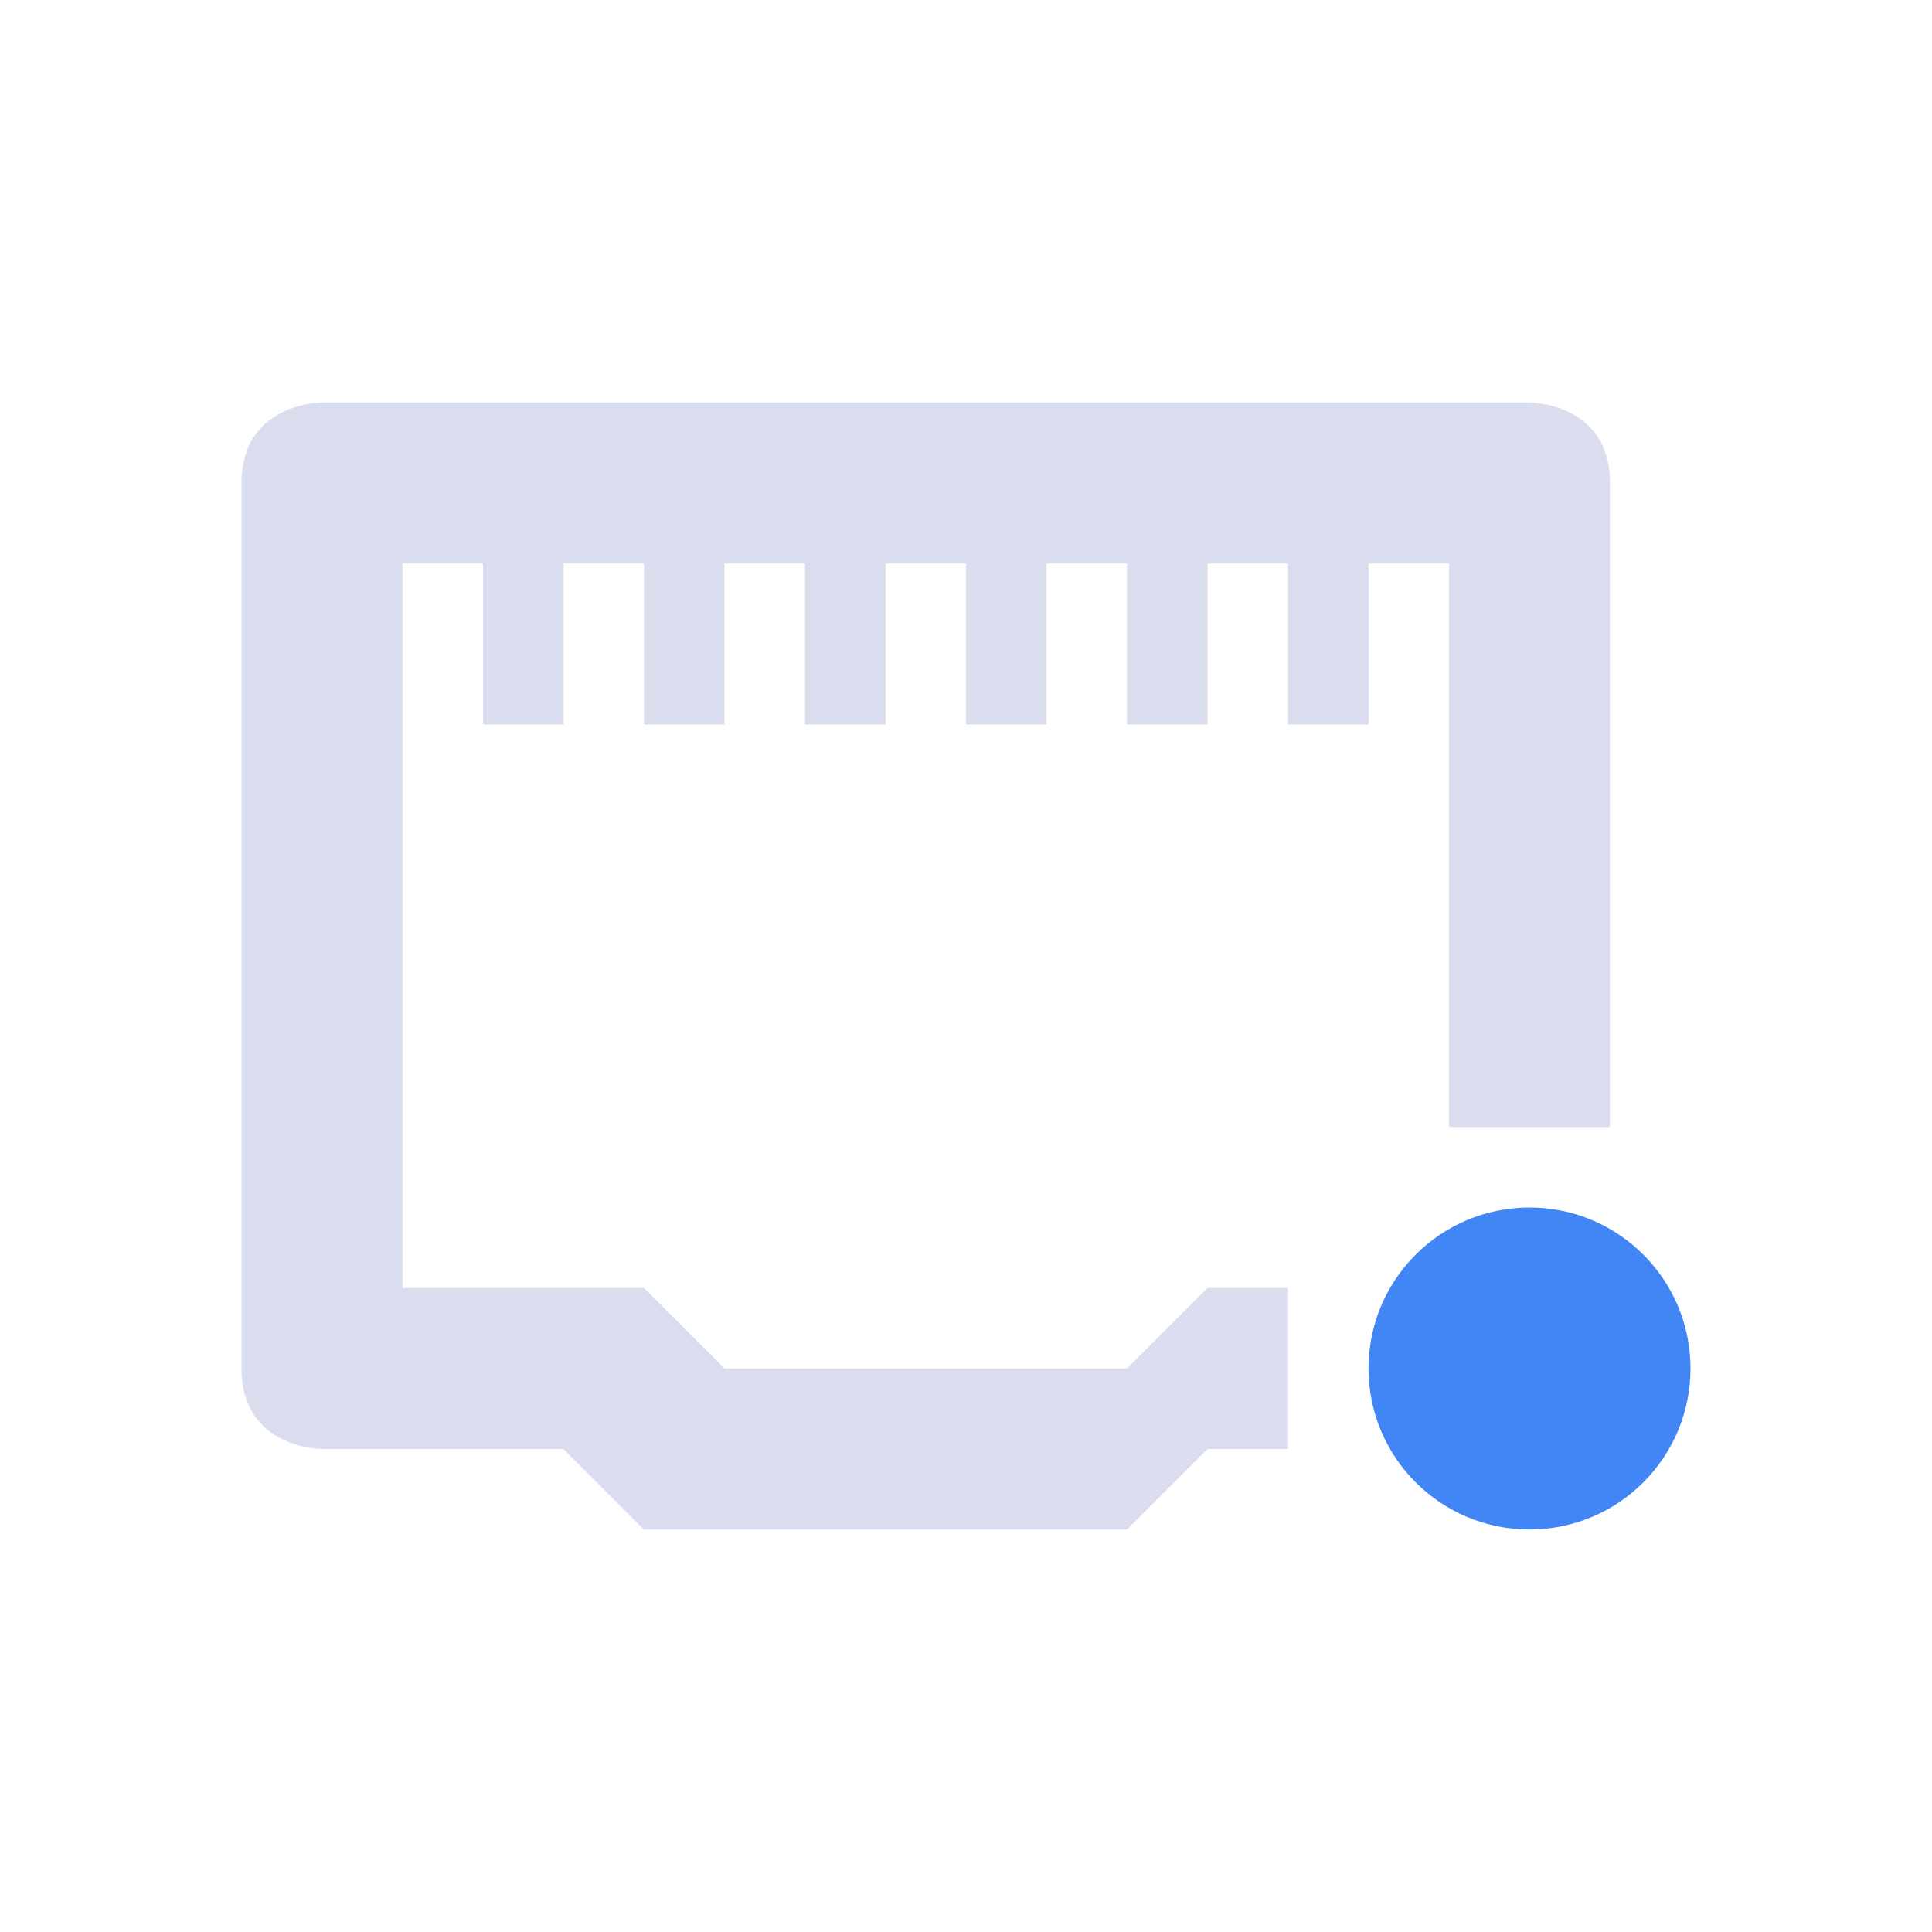 <svg width="24" height="24" version="1.1" xmlns="http://www.w3.org/2000/svg">
 <defs>
  <style id="current-color-scheme" type="text/css">.ColorScheme-Text { color:#959dcb; } .ColorScheme-Highlight { color:#4285f4; } .ColorScheme-NeutralText { color:#ff9800; } .ColorScheme-PositiveText { color:#4caf50; } .ColorScheme-NegativeText { color:#f44336; }</style>
 </defs>
 <path class="ColorScheme-Text" d="m4 5s-1 0-1 1v11c0 1 1 1 1 1h3l1 1h6l1-1h1v-2h-1l-1 1h-5l-1-1h-3v-9h1v2h1v-2h1v2h1v-2h1v2h1v-2h1v2h1v-2h1v2h1v-2h1v2h1v-2h1v7h2v-8c0-1-1-1-1-1z" style="fill:currentColor;opacity:.35"/>
 <circle cx="19" cy="17" r="2" style="fill:currentColor" class="ColorScheme-Highlight"/>
</svg>
